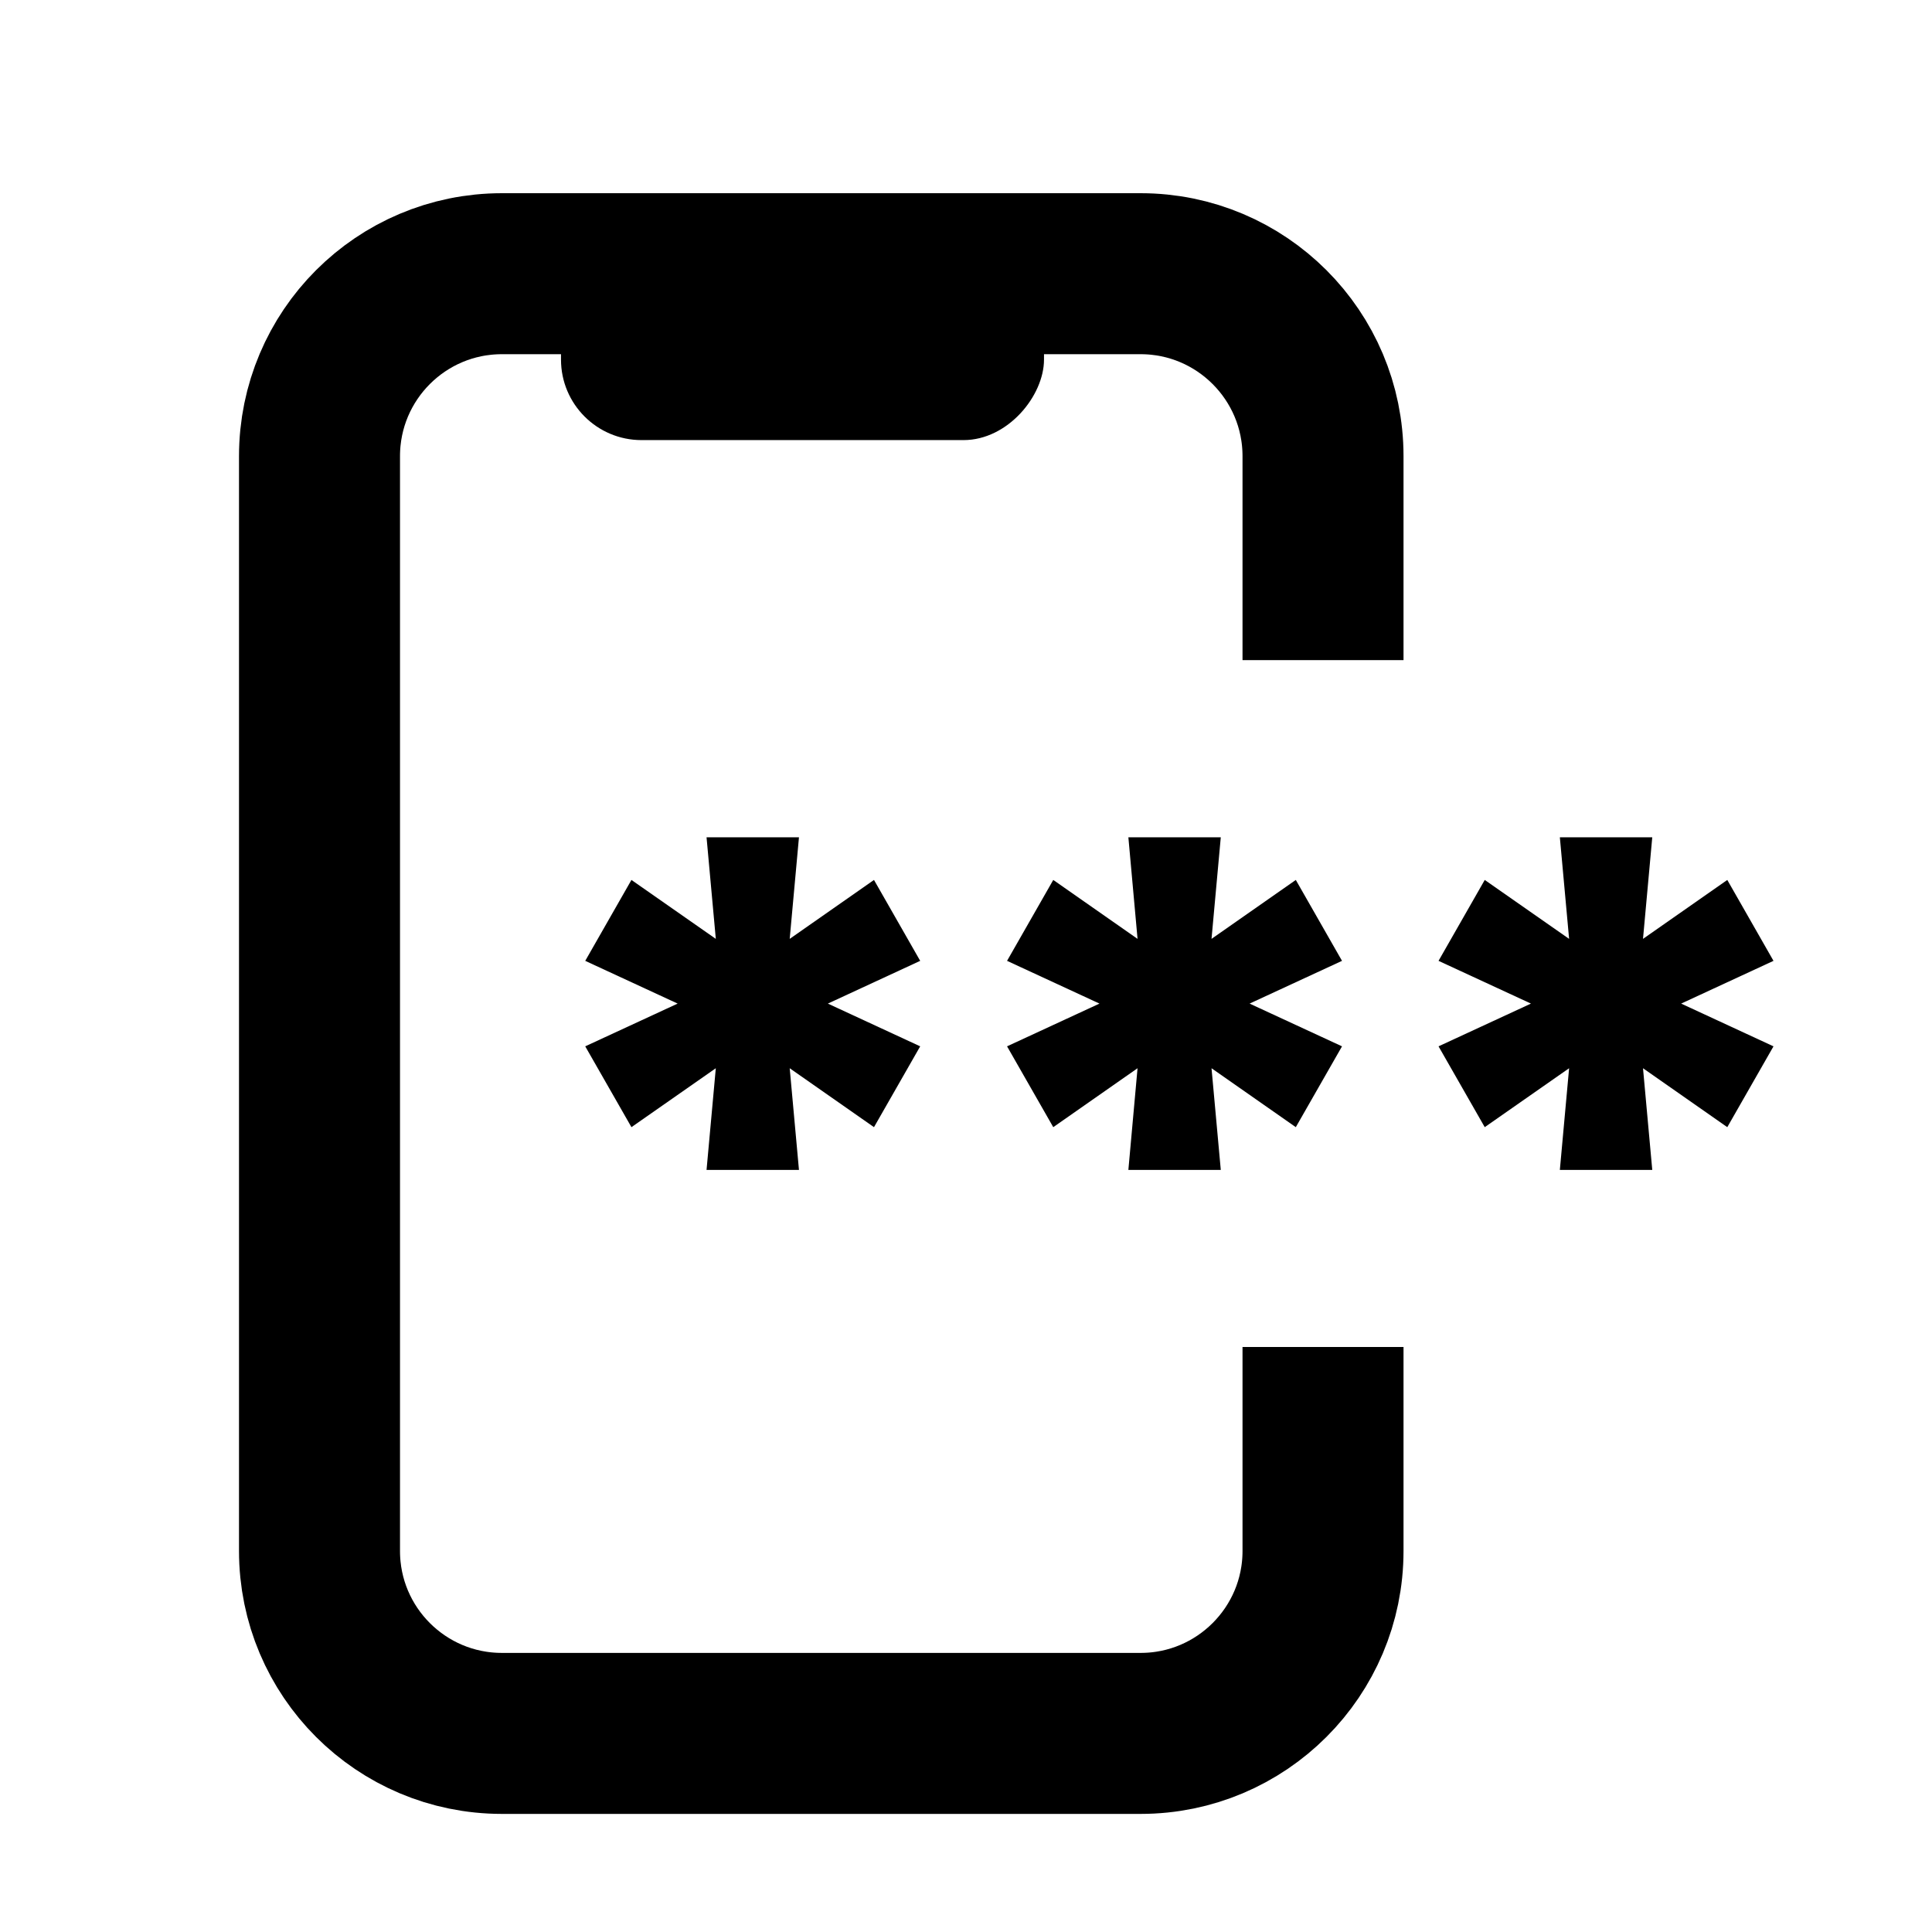 <svg width="24" height="24" viewBox="0 0 24 24" fill="none" xmlns="http://www.w3.org/2000/svg">
<path d="M16.435 16.733V19.267C16.435 20.518 15.42 21.533 14.169 21.533H6.235C4.983 21.533 3.969 20.518 3.969 19.267V5.667C3.969 4.415 4.983 3.4 6.235 3.4H14.169C15.42 3.4 16.435 4.415 16.435 5.667V8.2" stroke="black" stroke-width="2"/>
<rect width="6" height="3" rx="1" transform="matrix(-1 0 0 1 12.969 2.467)" fill="black"/>
<path d="M8.777 14.533H9.925L9.81 13.27L10.857 14.002L11.431 12.998L10.284 12.467L11.431 11.936L10.857 10.931L9.81 11.663L9.925 10.401H8.777L8.892 11.663L7.844 10.931L7.27 11.936L8.418 12.467L7.27 12.998L7.844 14.002L8.892 13.27L8.777 14.533Z" fill="black"/>
<path d="M14.017 14.533H15.165L15.05 13.27L16.097 14.002L16.671 12.998L15.523 12.467L16.671 11.936L16.097 10.931L15.05 11.663L15.165 10.401H14.017L14.131 11.663L13.084 10.931L12.51 11.936L13.658 12.467L12.51 12.998L13.084 14.002L14.131 13.27L14.017 14.533Z" fill="black"/>
<path d="M19.377 14.533H20.525L20.41 13.27L21.457 14.002L22.031 12.998L20.884 12.467L22.031 11.936L21.457 10.931L20.41 11.663L20.525 10.401H19.377L19.492 11.663L18.444 10.931L17.87 11.936L19.018 12.467L17.87 12.998L18.444 14.002L19.492 13.27L19.377 14.533Z" fill="black"/>
</svg>
